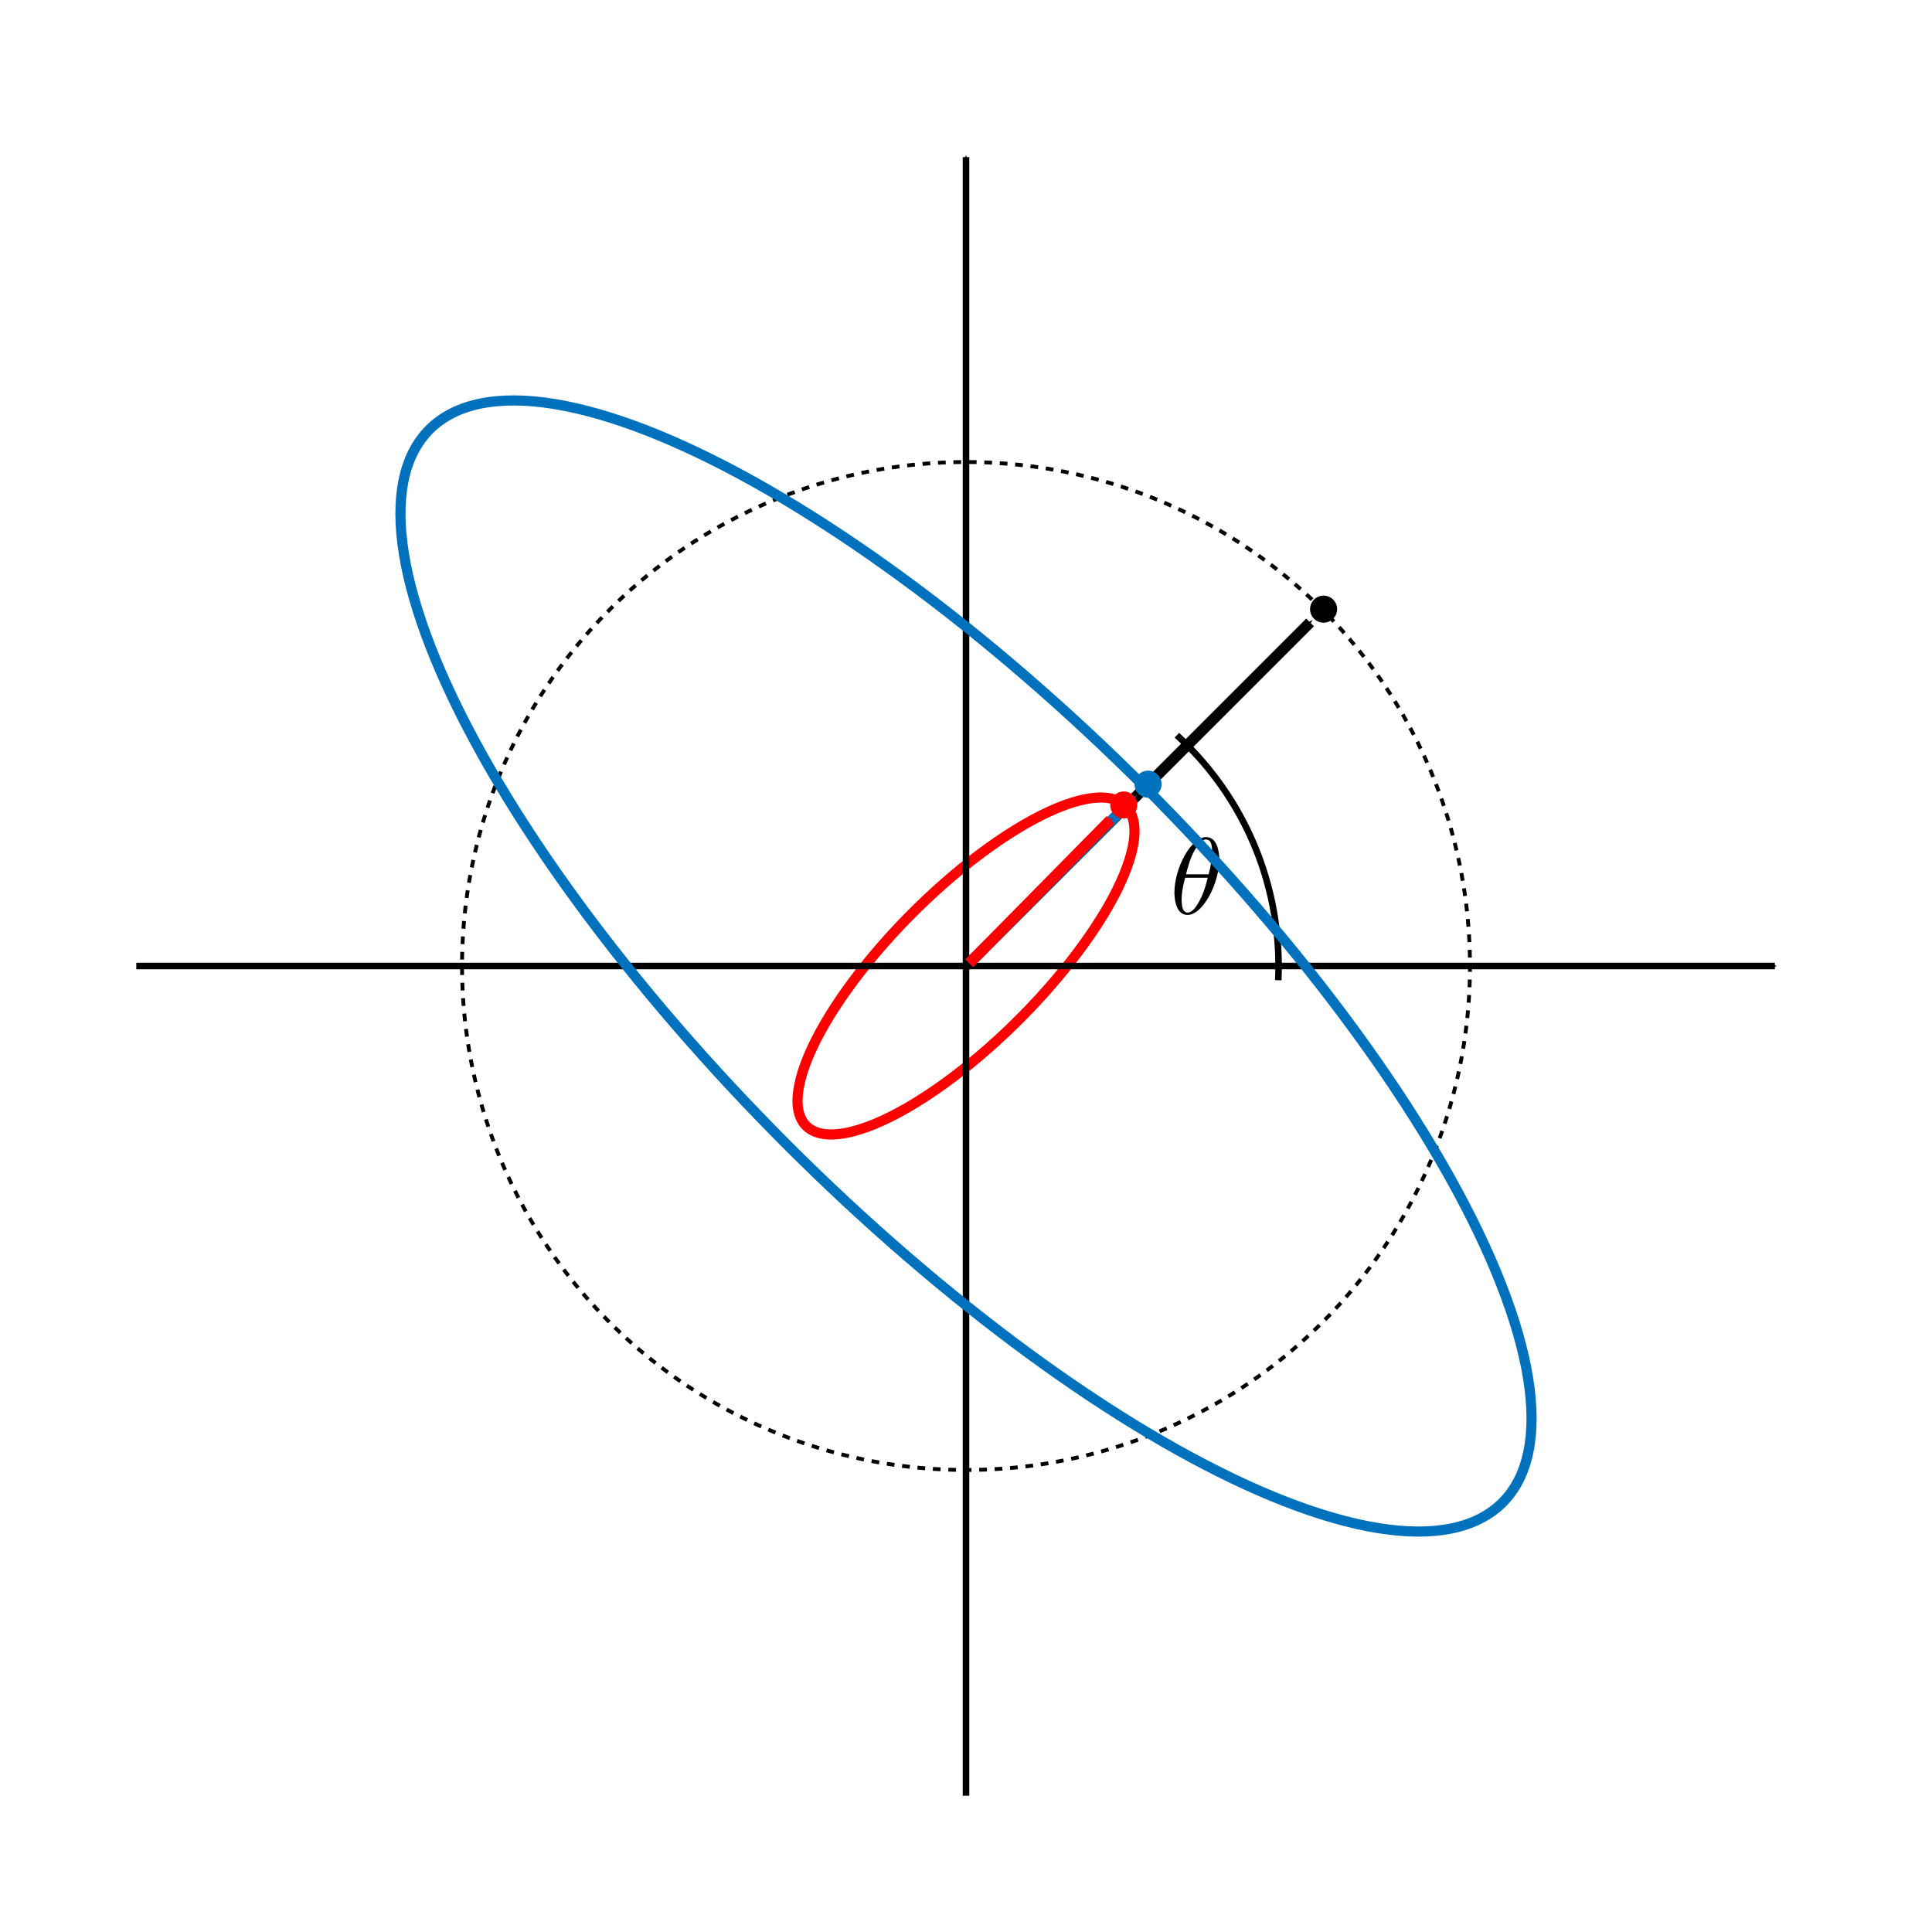 <?xml version="1.0" encoding="UTF-8" standalone="no"?>
<!-- Created with Inkscape (http://www.inkscape.org/) -->

<svg
   xmlns:ns0="http://www.iki.fi/pav/software/textext/"
   xmlns:dc="http://purl.org/dc/elements/1.1/"
   xmlns:cc="http://creativecommons.org/ns#"
   xmlns:rdf="http://www.w3.org/1999/02/22-rdf-syntax-ns#"
   xmlns:svg="http://www.w3.org/2000/svg"
   xmlns="http://www.w3.org/2000/svg"
   xmlns:sodipodi="http://sodipodi.sourceforge.net/DTD/sodipodi-0.dtd"
   xmlns:inkscape="http://www.inkscape.org/namespaces/inkscape"
   sodipodi:docname="vector3.svg"
   width="5cm"
   height="5cm"
   viewBox="0 0 177.165 177.165"
   id="svg2"
   version="1.1"
   inkscape:version="0.92.0 unknown">
  <sodipodi:namedview
     id="base"
     pagecolor="#ffffff"
     bordercolor="#666666"
     borderopacity="1.0"
     inkscape:pageopacity="0.0"
     inkscape:pageshadow="2"
     inkscape:zoom="4.3550417"
     inkscape:cx="94.488189"
     inkscape:cy="94.488189"
     inkscape:document-units="cm"
     inkscape:current-layer="layer1"
     showgrid="false"
     units="cm"
     inkscape:window-width="1920"
     inkscape:window-height="1004"
     inkscape:window-x="0"
     inkscape:window-y="24"
     inkscape:window-maximized="1" />
  <defs
     id="defs4">
    <marker
       inkscape:isstock="true"
       style="overflow:visible;"
       id="Arrow1Mend"
       refX="0.0"
       refY="0.0"
       orient="auto"
       inkscape:stockid="Arrow1Mend">
      <path
         transform="scale(0.4) rotate(180) translate(10,0)"
         style="fill-rule:evenodd;stroke:#000000;stroke-width:1pt;stroke-opacity:1;fill:#000000;fill-opacity:1"
         d="M 0.0,0.0 L 5.0,-5.0 L -12.5,0.0 L 5.0,5.0 L 0.0,0.0 z "
         id="path4151" />
    </marker>
    <marker
       inkscape:isstock="true"
       style="overflow:visible"
       id="Arrow1Mend-3"
       refX="0"
       refY="0"
       orient="auto"
       inkscape:stockid="Arrow1Mend">
      <path
         transform="matrix(-0.4,0,0,-0.4,-4,0)"
         style="fill:#000000;fill-opacity:1;fill-rule:evenodd;stroke:#000000;stroke-width:1pt;stroke-opacity:1"
         d="M 0,0 5,-5 -12.5,0 5,5 0,0 Z"
         id="path4151-6"
         inkscape:connector-curvature="0" />
    </marker>
    <marker
       inkscape:isstock="true"
       style="overflow:visible"
       id="Arrow1Mend-5"
       refX="0"
       refY="0"
       orient="auto"
       inkscape:stockid="Arrow1Mend">
      <path
         transform="matrix(-0.4,0,0,-0.4,-4,0)"
         style="fill:#000000;fill-opacity:1;fill-rule:evenodd;stroke:#000000;stroke-width:1pt;stroke-opacity:1"
         d="M 0,0 5,-5 -12.5,0 5,5 0,0 Z"
         id="path4151-3"
         inkscape:connector-curvature="0" />
    </marker>
    <marker
       inkscape:isstock="true"
       style="overflow:visible"
       id="Arrow1Mend-5-6"
       refX="0"
       refY="0"
       orient="auto"
       inkscape:stockid="Arrow1Mend">
      <path
         transform="matrix(-0.4,0,0,-0.4,-4,0)"
         style="fill:#0072bd;fill-opacity:1;fill-rule:evenodd;stroke:#0072bd;stroke-width:1pt;stroke-opacity:1"
         d="M 0,0 5,-5 -12.5,0 5,5 0,0 Z"
         id="path4151-3-2"
         inkscape:connector-curvature="0" />
    </marker>
    <clipPath
       id="clipPath">
      <rect
         y="42.652"
         x="-29.074"
         height="28.706"
         width="36.067"
         id="rect5728"
         style="fill:#0072bd;fill-opacity:1;stroke:#0072bd;stroke-width:0.93;stroke-linecap:square;stroke-miterlimit:10;stroke-dasharray:none;stroke-dashoffset:0;stroke-opacity:1" />
    </clipPath>
    <marker
       inkscape:isstock="true"
       style="overflow:visible"
       id="Arrow1Mend-5-6-3"
       refX="0"
       refY="0"
       orient="auto"
       inkscape:stockid="Arrow1Mend">
      <path
         transform="matrix(-0.4,0,0,-0.4,-4,0)"
         style="fill:#ff0000;fill-opacity:1;fill-rule:evenodd;stroke:#ff0000;stroke-width:1pt;stroke-opacity:1"
         d="M 0,0 5,-5 -12.5,0 5,5 Z"
         id="path4151-3-2-6"
         inkscape:connector-curvature="0" />
    </marker>
  </defs>
  <path
     id="path9604"
     title=".3*cos(t)+0.15*sin(t) +0.15*cos(t)+.3*sin(t)"
     d=" M 102.401 81.673 C 102.9 80.676 103.29 79.732 103.563 78.864 C 103.836 77.997 103.991 77.206 104.025 76.51 C 104.059 75.814 103.971 75.212 103.765 74.72 C 103.558 74.227 103.232 73.844 102.794 73.578 C 102.357 73.312 101.808 73.164 101.16 73.138 C 100.512 73.111 99.765 73.206 98.937 73.42 C 98.109 73.633 97.199 73.966 96.23 74.41 C 95.26 74.855 94.231 75.41 93.165 76.064 C 92.1 76.718 90.998 77.47 89.886 78.303 C 88.775 79.136 87.653 80.05 86.547 81.023 C 85.441 81.996 84.351 83.028 83.302 84.096 C 82.253 85.163 81.246 86.266 80.304 87.379 C 79.362 88.491 78.485 89.613 77.694 90.718 C 76.902 91.823 76.196 92.911 75.592 93.957 C 74.988 95.003 74.487 96.007 74.098 96.945 C 73.71 97.884 73.436 98.756 73.282 99.542 C 73.127 100.329 73.093 101.029 73.18 101.627 C 73.267 102.225 73.475 102.72 73.799 103.102 C 74.123 103.483 74.563 103.75 75.109 103.897 C 75.655 104.045 76.307 104.071 77.049 103.977 C 77.792 103.883 78.625 103.668 79.529 103.337 C 80.433 103.006 81.408 102.559 82.432 102.007 C 83.455 101.455 84.527 100.797 85.622 100.049 C 86.717 99.301 87.836 98.463 88.951 97.555 C 90.066 96.647 91.179 95.668 92.263 94.642 C 93.346 93.615 94.401 92.541 95.402 91.445 C 96.403 90.348 97.351 89.229 98.223 88.114 C 99.095 86.999 99.891 85.887 100.593 84.806 C 101.295 83.724 101.902 82.671 102.401 81.673"
     style="fill:none;fill-opacity:1;stroke:#ff0000;stroke-width:0.93;stroke-linecap:square;stroke-miterlimit:10;stroke-dasharray:none;stroke-dashoffset:0;stroke-opacity:1" />
  <g
     transform="translate(0,-875.197)"
     id="layer1"
     inkscape:groupmode="layer"
     inkscape:label="Layer 1">
    <path
       inkscape:connector-curvature="0"
       id="path4136"
       d="m 88.583,1039.865 0,-150.26"
       style="fill:none;fill-rule:evenodd;stroke:#000000;stroke-width:0.6;stroke-linecap:butt;stroke-linejoin:miter;stroke-miterlimit:4;stroke-dasharray:none;stroke-opacity:1;marker-end:url(#Arrow1Mend)" />
    <path
       inkscape:connector-curvature="0"
       id="path4136-7"
       d="m 12.498,963.78 150.26,0"
       style="fill:none;fill-rule:evenodd;stroke:#000000;stroke-width:0.6;stroke-linecap:butt;stroke-linejoin:miter;stroke-miterlimit:4;stroke-dasharray:none;stroke-opacity:1;marker-end:url(#Arrow1Mend-3)" />
    <path
       sodipodi:nodetypes="cc"
       inkscape:connector-curvature="0"
       id="path4136-5"
       d="M 88.886,963.524 120.136,932.274"
       style="fill:none;fill-rule:evenodd;stroke:#000000;stroke-width:1;stroke-linecap:butt;stroke-linejoin:miter;stroke-miterlimit:4;stroke-dasharray:none;stroke-opacity:1;marker-end:url(#Arrow1Mend-5)" />
    <path
       sodipodi:open="true"
       d="m 108.138,942.823 a 28.663,28.663 0 0 1 9.09,21.96"
       sodipodi:end="0.035033873"
       sodipodi:start="5.4632504"
       sodipodi:ry="28.663076"
       sodipodi:rx="28.663076"
       sodipodi:cy="963.77899"
       sodipodi:cx="88.582108"
       sodipodi:type="arc"
       id="path6027"
       style="fill:none;fill-opacity:1;stroke:#000000;stroke-width:0.6;stroke-linecap:square;stroke-miterlimit:4;stroke-dasharray:none;stroke-opacity:1" />
    <circle
       r="0.748"
       cy="931.056"
       cx="121.373"
       id="path7848"
       style="fill:#000000;fill-opacity:1;stroke:#000000;stroke-width:0.992;stroke-linecap:square;stroke-miterlimit:10;stroke-dasharray:none;stroke-dashoffset:0;stroke-opacity:1" />
    <circle
       r="0.748"
       cy="947.108"
       cx="105.276"
       id="path7848-1"
       style="fill:#0072bd;fill-opacity:1;stroke:#0072bd;stroke-width:0.992;stroke-linecap:square;stroke-miterlimit:10;stroke-dasharray:none;stroke-dashoffset:0;stroke-opacity:1" />
    <path
       sodipodi:nodetypes="cc"
       inkscape:connector-curvature="0"
       id="path4136-5-9"
       d="M 88.886,963.524 103.997,948.358"
       style="fill:#0072bd;fill-opacity:1;fill-rule:evenodd;stroke:#0072bd;stroke-width:1;stroke-linecap:butt;stroke-linejoin:miter;stroke-miterlimit:4;stroke-dasharray:none;stroke-opacity:1;marker-end:url(#Arrow1Mend-5-6)" />
    <path
       sodipodi:nodetypes="cc"
       inkscape:connector-curvature="0"
       id="path4136-5-9-7"
       d="M 88.886,963.524 101.835,950.382"
       style="fill:#ff0000;fill-opacity:1;fill-rule:evenodd;stroke:#ff0000;stroke-width:1;stroke-linecap:butt;stroke-linejoin:miter;stroke-miterlimit:4;stroke-dasharray:none;stroke-opacity:1;marker-end:url(#Arrow1Mend-5-6-3)" />
    <circle
       r="0.748"
       cy="949.016"
       cx="103.047"
       id="path7848-1-5"
       style="fill:#ff0000;fill-opacity:1;stroke:#ff0000;stroke-width:0.992;stroke-linecap:square;stroke-miterlimit:10;stroke-dasharray:none;stroke-dashoffset:0;stroke-opacity:1" />
  </g>
  <g
     style="font-style:normal;font-variant:normal;font-weight:normal;font-stretch:normal;letter-spacing:normal;word-spacing:normal;text-anchor:start;fill:none;fill-opacity:1;fill-rule:evenodd;stroke:#000000;stroke-linecap:butt;stroke-linejoin:miter;stroke-miterlimit:10.433;stroke-dasharray:none;stroke-dashoffset:0;stroke-opacity:1"
     id="content"
     transform="matrix(1,0,0,-1,-116.157,790.911)"
     xml:space="preserve"
     stroke-miterlimit="10.433"
     font-style="normal"
     font-variant="normal"
     font-weight="normal"
     font-stretch="normal"
     font-size-adjust="none"
     letter-spacing="normal"
     word-spacing="normal"
     ns0:text="$\\theta$"
     ns0:preamble=""><path
       style="fill:#000000;stroke-width:0"
       inkscape:connector-curvature="0"
       d="m 227.96,712.1 0,0.07 0,0.07 0,0.07 0,0.07 -0.01,0.08 -0.01,0.08 -0.01,0.08 -0.01,0.08 -0.01,0.08 -0.02,0.09 -0.02,0.08 -0.02,0.09 -0.02,0.08 -0.02,0.09 -0.03,0.08 -0.03,0.08 -0.04,0.08 -0.03,0.08 -0.04,0.07 -0.05,0.07 -0.04,0.07 -0.05,0.06 -0.06,0.06 -0.05,0.06 -0.07,0.05 -0.03,0.02 -0.03,0.02 -0.04,0.02 -0.03,0.02 -0.04,0.02 -0.04,0.02 -0.04,0.01 -0.04,0.01 -0.04,0.01 -0.04,0.01 -0.04,0.01 -0.05,0 -0.04,0 -0.05,0.01 -0.01,-0.22 c 0.49,0 0.55,-0.64 0.55,-1.21 0,-0.49 -0.08,-1 -0.32,-1.98 l -2.08,0 c 0.17,0.64 0.37,1.43 0.76,2.14 0.27,0.49 0.64,1.05 1.09,1.05 l 0.01,0.22 c -1.39,0 -2.92,-2.81 -2.92,-5.1 0,-0.93 0.29,-2.04 1.2,-2.04 l 0,0.22 c -0.33,0 -0.54,0.29 -0.54,1.22 0,0.42 0.06,0.99 0.32,1.97 l 2.07,0 c -0.11,-0.46 -0.32,-1.31 -0.7,-2.02 -0.35,-0.68 -0.72,-1.17 -1.15,-1.17 l 0,-0.22 c 1.4,0 2.91,2.86 2.91,5.09 z"
       id="path6595" /></g>  <circle
     r="46.214"
     cy="88.583"
     cx="88.583"
     id="path6612"
     style="fill:none;fill-opacity:1;stroke:#000000;stroke-width:0.354;stroke-linecap:square;stroke-miterlimit:4;stroke-dasharray:0.354,1.063;stroke-opacity:1;stroke-dashoffset:0" />
  <path
     style="fill:none;fill-opacity:1;stroke:#0072bd;stroke-width:0.93;stroke-linecap:square;stroke-miterlimit:10;stroke-dasharray:none;stroke-dashoffset:0;stroke-opacity:1"
     d=" M 134.969 111.776 C 133.294 108.426 131.255 104.894 128.899 101.262 C 126.543 97.63 123.87 93.899 120.943 90.155 C 118.017 86.411 114.835 82.655 111.475 78.975 C 108.114 75.294 104.573 71.689 100.936 68.244 C 97.298 64.798 93.563 61.513 89.819 58.463 C 86.075 55.414 82.321 52.602 78.644 50.092 C 74.968 47.581 71.371 45.374 67.935 43.52 C 64.499 41.665 61.226 40.166 58.19 39.055 C 55.155 37.944 52.36 37.222 49.867 36.906 C 47.375 36.589 45.187 36.68 43.354 37.173 C 41.521 37.666 40.044 38.565 38.956 39.844 C 37.868 41.124 37.171 42.788 36.879 44.795 C 36.586 46.801 36.701 49.153 37.219 51.792 C 37.736 54.432 38.658 57.361 39.96 60.51 C 41.263 63.659 42.949 67.029 44.976 70.541 C 47.003 74.052 49.373 77.705 52.03 81.415 C 54.687 85.124 57.631 88.89 60.793 92.624 C 63.956 96.358 67.336 100.06 70.856 103.644 C 74.376 107.229 78.035 110.694 81.748 113.961 C 85.461 117.227 89.227 120.294 92.959 123.09 C 96.691 125.886 100.389 128.411 103.966 130.606 C 107.543 132.801 110.999 134.665 114.253 136.157 C 117.508 137.648 120.56 138.765 123.34 139.483 C 126.12 140.201 128.627 140.519 130.802 140.43 C 132.978 140.341 134.82 139.844 136.29 138.952 C 137.759 138.06 138.852 136.772 139.547 135.119 C 140.241 133.466 140.534 131.446 140.421 129.11 C 140.307 126.773 139.786 124.117 138.871 121.205 C 137.955 118.294 136.644 115.126 134.969 111.776"
     title="1*cos(t)-0.5*sin(t) -0.5*cos(t)+1*sin(t)"
     id="path8469" />
</svg>

